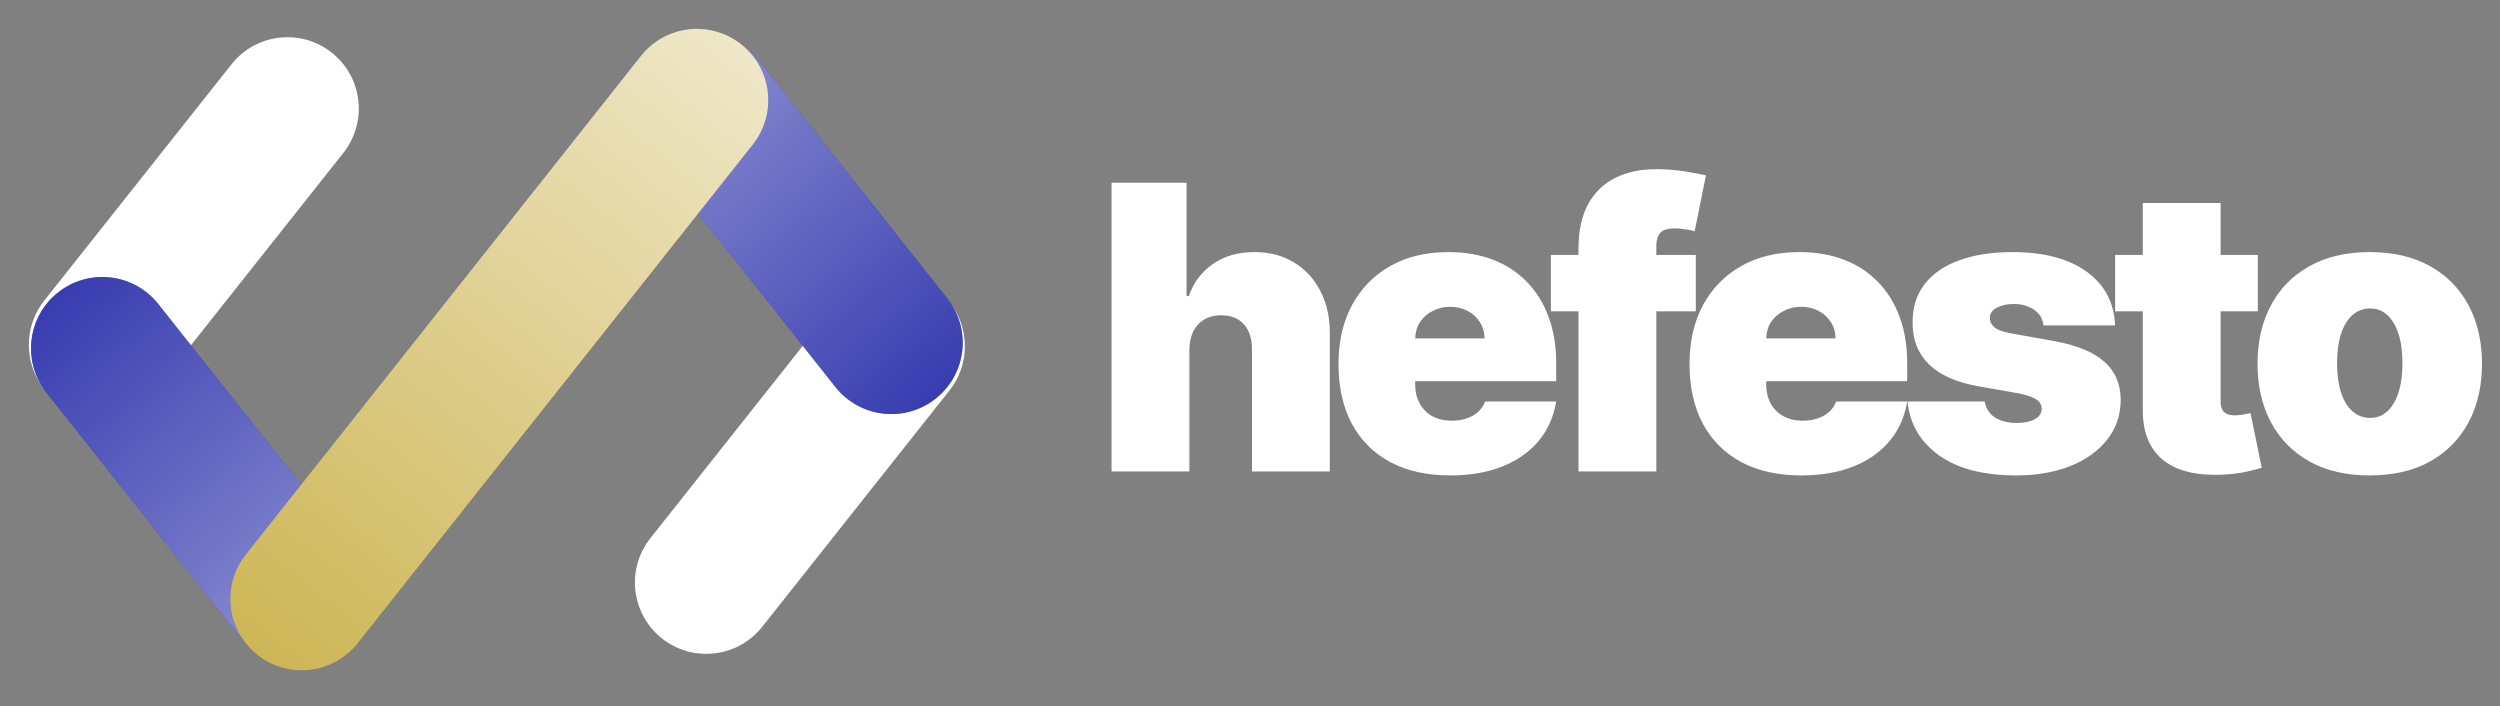 <svg width="400" height="113" viewBox="0 0 400 113" fill="none" xmlns="http://www.w3.org/2000/svg">
  <rect x="0" y="0" width="400" height="113" fill="#808080" stroke="none"/>
  <g clip-path="url(#clip0_196_52)">
  <path d="M190.3 55.944V75.434H177.848V29.235H189.849V47.372H190.209C190.992 45.161 192.293 43.439 194.112 42.206C195.932 40.958 198.12 40.334 200.677 40.334C203.129 40.334 205.256 40.89 207.061 42.003C208.88 43.116 210.287 44.65 211.279 46.605C212.287 48.56 212.783 50.801 212.768 53.327V75.434H200.316V55.944C200.331 54.23 199.903 52.884 199.03 51.906C198.173 50.928 196.947 50.44 195.353 50.44C194.345 50.44 193.458 50.665 192.691 51.117C191.939 51.553 191.353 52.184 190.932 53.011C190.526 53.824 190.315 54.801 190.3 55.944ZM232.024 76.066C228.325 76.066 225.136 75.359 222.46 73.945C219.798 72.517 217.745 70.471 216.301 67.809C214.872 65.133 214.158 61.929 214.158 58.2C214.158 54.62 214.879 51.492 216.324 48.816C217.767 46.139 219.804 44.056 222.437 42.567C225.069 41.078 228.174 40.334 231.753 40.334C234.37 40.334 236.738 40.74 238.859 41.552C240.98 42.364 242.792 43.544 244.296 45.093C245.8 46.627 246.958 48.492 247.77 50.688C248.582 52.884 248.988 55.357 248.988 58.11V60.997H218.038V54.139H237.529C237.513 53.147 237.258 52.275 236.761 51.523C236.28 50.756 235.626 50.162 234.799 49.74C233.986 49.304 233.062 49.086 232.024 49.086C231.016 49.086 230.091 49.304 229.25 49.74C228.407 50.162 227.73 50.748 227.219 51.5C226.723 52.252 226.46 53.132 226.43 54.139V61.538C226.43 62.651 226.663 63.644 227.129 64.516C227.595 65.388 228.264 66.073 229.136 66.569C230.009 67.065 231.061 67.313 232.295 67.313C233.151 67.313 233.933 67.193 234.64 66.952C235.363 66.712 235.979 66.366 236.49 65.915C237.001 65.448 237.378 64.892 237.618 64.245H248.988C248.597 66.651 247.671 68.742 246.213 70.516C244.754 72.276 242.822 73.645 240.416 74.622C238.025 75.585 235.227 76.066 232.024 76.066ZM271.328 40.785V49.808H248.139V40.785H271.328ZM252.56 75.434V39.792C252.56 36.935 253.071 34.566 254.094 32.687C255.117 30.807 256.561 29.401 258.425 28.468C260.29 27.536 262.485 27.07 265.012 27.07C266.592 27.07 268.125 27.19 269.614 27.431C271.118 27.671 272.23 27.882 272.953 28.062L271.148 36.995C270.697 36.86 270.171 36.755 269.569 36.679C268.968 36.589 268.441 36.544 267.99 36.544C266.817 36.544 266.027 36.792 265.621 37.288C265.215 37.785 265.012 38.439 265.012 39.251V75.434H252.56ZM288.188 76.066C284.488 76.066 281.3 75.359 278.623 73.945C275.961 72.517 273.909 70.471 272.465 67.809C271.036 65.133 270.322 61.929 270.322 58.2C270.322 54.62 271.043 51.492 272.487 48.816C273.931 46.139 275.968 44.056 278.6 42.567C281.233 41.078 284.337 40.334 287.917 40.334C290.534 40.334 292.902 40.74 295.022 41.552C297.143 42.364 298.956 43.544 300.46 45.093C301.963 46.627 303.122 48.492 303.934 50.688C304.745 52.884 305.151 55.357 305.151 58.11V60.997H274.201V54.139H293.692C293.676 53.147 293.421 52.275 292.925 51.523C292.444 50.756 291.79 50.162 290.963 49.74C290.15 49.304 289.226 49.086 288.188 49.086C287.18 49.086 286.255 49.304 285.413 49.74C284.571 50.162 283.894 50.748 283.383 51.5C282.886 52.252 282.623 53.132 282.594 54.139V61.538C282.594 62.651 282.827 63.644 283.292 64.516C283.759 65.388 284.428 66.073 285.3 66.569C286.173 67.065 287.225 67.313 288.459 67.313C289.315 67.313 290.097 67.193 290.804 66.952C291.527 66.712 292.143 66.366 292.654 65.915C293.165 65.448 293.541 64.892 293.782 64.245H305.151C304.76 66.651 303.835 68.742 302.377 70.516C300.918 72.276 298.986 73.645 296.58 74.622C294.189 75.585 291.391 76.066 288.188 76.066ZM338.41 52.064H326.951C326.89 51.357 326.642 50.748 326.206 50.237C325.771 49.725 325.206 49.334 324.514 49.064C323.838 48.778 323.086 48.635 322.259 48.635C321.191 48.635 320.274 48.831 319.507 49.222C318.739 49.613 318.363 50.169 318.379 50.891C318.363 51.402 318.582 51.876 319.033 52.312C319.499 52.748 320.394 53.087 321.717 53.327L328.755 54.59C332.305 55.237 334.944 56.327 336.673 57.861C338.418 59.38 339.297 61.418 339.312 63.975C339.297 66.441 338.561 68.584 337.102 70.404C335.659 72.208 333.68 73.607 331.169 74.6C328.673 75.577 325.823 76.066 322.619 76.066C317.326 76.066 313.183 74.983 310.191 72.817C307.213 70.652 305.55 67.794 305.205 64.245H317.566C317.732 65.343 318.274 66.193 319.191 66.794C320.123 67.381 321.296 67.674 322.71 67.674C323.853 67.674 324.793 67.479 325.53 67.088C326.282 66.697 326.665 66.14 326.68 65.418C326.665 64.757 326.334 64.23 325.687 63.839C325.056 63.448 324.064 63.133 322.71 62.892L316.574 61.809C313.04 61.193 310.393 60.02 308.633 58.29C306.874 56.56 306.002 54.335 306.017 51.613C306.002 49.207 306.633 47.169 307.912 45.5C309.205 43.815 311.047 42.537 313.438 41.665C315.845 40.777 318.695 40.334 321.988 40.334C326.996 40.334 330.944 41.371 333.831 43.447C336.733 45.522 338.26 48.395 338.41 52.064ZM361.253 40.785V49.808H338.424V40.785H361.253ZM342.846 32.484H355.297V64.29C355.297 64.772 355.381 65.178 355.545 65.509C355.711 65.824 355.967 66.065 356.313 66.231C356.659 66.381 357.103 66.456 357.644 66.456C358.02 66.456 358.456 66.411 358.952 66.321C359.463 66.231 359.839 66.155 360.08 66.095L361.885 74.848C361.328 75.013 360.531 75.216 359.494 75.457C358.47 75.697 357.253 75.855 355.839 75.93C352.982 76.081 350.583 75.788 348.643 75.051C346.703 74.299 345.245 73.118 344.267 71.509C343.289 69.9 342.816 67.885 342.846 65.463V32.484ZM379.161 76.066C375.401 76.066 372.184 75.321 369.507 73.833C366.83 72.329 364.777 70.238 363.348 67.561C361.92 64.87 361.205 61.749 361.205 58.2C361.205 54.651 361.92 51.538 363.348 48.861C364.777 46.169 366.83 44.078 369.507 42.59C372.184 41.086 375.401 40.334 379.161 40.334C382.921 40.334 386.139 41.086 388.816 42.59C391.493 44.078 393.545 46.169 394.975 48.861C396.403 51.538 397.118 54.651 397.118 58.2C397.118 61.749 396.403 64.87 394.975 67.561C393.545 70.238 391.493 72.329 388.816 73.833C386.139 75.321 382.921 76.066 379.161 76.066ZM379.252 66.862C380.305 66.862 381.214 66.509 381.981 65.802C382.748 65.095 383.342 64.087 383.763 62.779C384.185 61.471 384.395 59.914 384.395 58.11C384.395 56.29 384.185 54.733 383.763 53.44C383.342 52.132 382.748 51.124 381.981 50.417C381.214 49.71 380.305 49.357 379.252 49.357C378.139 49.357 377.184 49.71 376.387 50.417C375.59 51.124 374.981 52.132 374.56 53.44C374.138 54.733 373.928 56.29 373.928 58.11C373.928 59.914 374.138 61.471 374.56 62.779C374.981 64.087 375.59 65.095 376.387 65.802C377.184 66.509 378.139 66.862 379.252 66.862Z" fill="white"/>
  <path d="M54.939 24.459C58.854 19.518 58.023 12.339 53.082 8.424C48.141 4.509 40.962 5.34 37.047 10.281L7.089 48.087C3.174 53.027 4.005 60.206 8.946 64.122C13.887 68.037 21.066 67.205 24.981 62.265L54.939 24.459Z" fill="white"/>
  <path d="M104.057 86.112C100.142 91.052 100.974 98.232 105.914 102.147C110.855 106.062 118.034 105.231 121.95 100.29L151.907 62.484C155.822 57.544 154.991 50.364 150.05 46.449C145.109 42.534 137.93 43.365 134.015 48.306L104.057 86.112Z" fill="white"/>
  <path d="M7.434 62.826C3.519 57.886 4.351 50.706 9.291 46.791C14.232 42.876 21.412 43.708 25.327 48.648L55.284 86.454C59.199 91.394 58.368 98.574 53.427 102.489C48.486 106.404 41.307 105.573 37.392 100.632L7.434 62.826Z" fill="#3237AE"/>
  <path d="M7.434 62.826C3.519 57.886 4.351 50.706 9.291 46.791C14.232 42.876 21.412 43.708 25.327 48.648L55.284 86.454C59.199 91.394 58.368 98.574 53.427 102.489C48.486 106.404 41.307 105.573 37.392 100.632L7.434 62.826Z" fill="url(#paint0_linear_196_52)" fill-opacity="0.55"/>
  <path d="M151.563 47.744C155.478 52.685 154.646 59.864 149.705 63.779C144.765 67.695 137.585 66.863 133.67 61.922L103.713 24.117C99.797 19.176 100.629 11.997 105.57 8.082C110.511 4.167 117.69 4.998 121.605 9.939L151.563 47.744Z" fill="#3237AE"/>
  <path d="M151.563 47.744C155.478 52.685 154.646 59.864 149.705 63.779C144.765 67.695 137.585 66.863 133.67 61.922L103.713 24.117C99.797 19.176 100.629 11.997 105.57 8.082C110.511 4.167 117.69 4.998 121.605 9.939L151.563 47.744Z" fill="url(#paint1_linear_196_52)" fill-opacity="0.55"/>
  <path d="M120.448 23.124C124.363 18.183 123.532 11.004 118.591 7.089C113.65 3.174 106.471 4.005 102.556 8.946L39.327 88.739C35.412 93.68 36.243 100.859 41.184 104.774C46.125 108.689 53.304 107.858 57.219 102.917L120.448 23.124Z" fill="url(#paint2_linear_196_52)"/>
  </g>
  <defs>
  <linearGradient id="paint0_linear_196_52" x1="4.812" y1="45.161" x2="66.35" y2="112.159" gradientUnits="userSpaceOnUse">
  <stop stop-color="#3237AE"/>
  <stop offset="1" stop-color="white"/>
  </linearGradient>
  <linearGradient id="paint1_linear_196_52" x1="154.185" y1="65.409" x2="92.647" y2="-1.588" gradientUnits="userSpaceOnUse">
  <stop stop-color="#3237AE"/>
  <stop offset="1" stop-color="white"/>
  </linearGradient>
  <linearGradient id="paint2_linear_196_52" x1="118.591" y1="7.089" x2="41.184" y2="104.774" gradientUnits="userSpaceOnUse">
  <stop stop-color="#EFE7C8"/>
  <stop offset="1" stop-color="#CDB655"/>
  </linearGradient>
  <clipPath id="clip0_196_52">
  <rect width="400" height="112.159" fill="white"/>
  </clipPath>
  </defs>
  </svg>
  